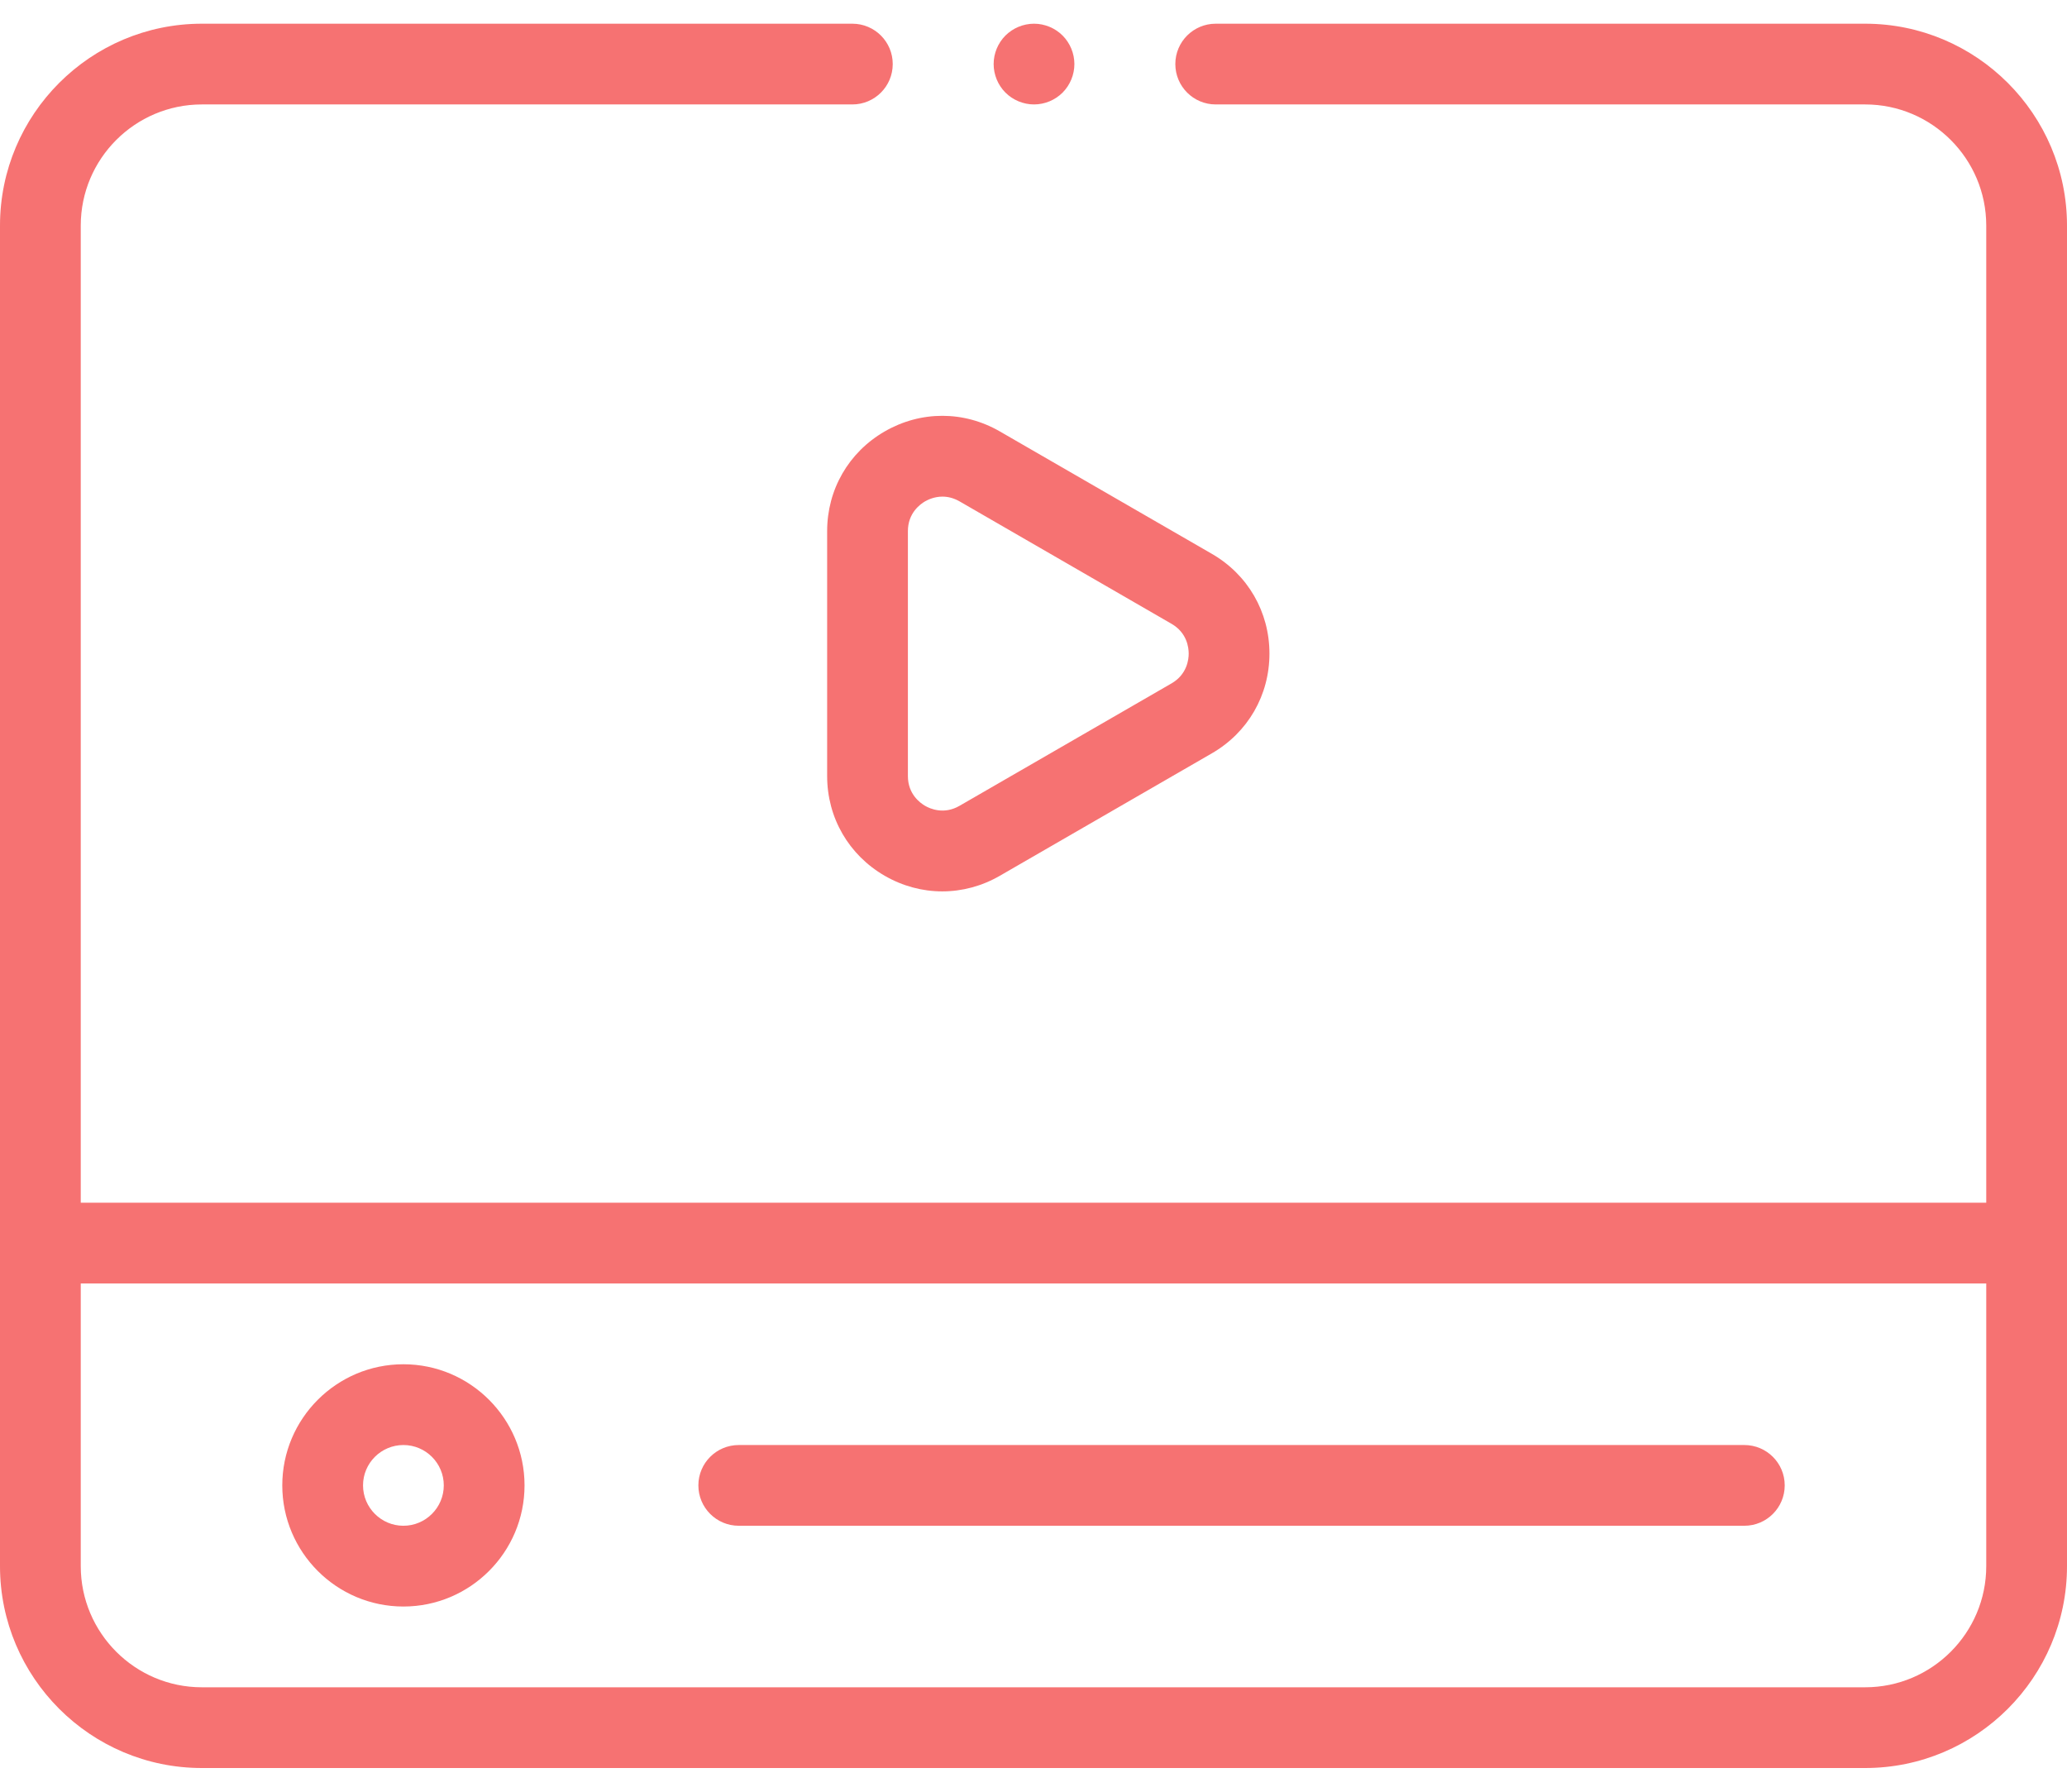 <svg width="60" height="52" viewBox="0 0 60 52" fill="none" xmlns="http://www.w3.org/2000/svg">
<path d="M54.141 0.688H35.289C34.642 0.688 34.117 1.212 34.117 1.859C34.117 2.507 34.642 3.031 35.289 3.031H54.141C56.079 3.031 57.656 4.608 57.656 6.547V34.906H2.344V6.547C2.344 4.608 3.921 3.031 5.859 3.031H24.742C25.389 3.031 25.914 2.507 25.914 1.859C25.914 1.212 25.389 0.688 24.742 0.688H5.859C2.629 0.688 0 3.316 0 6.547V45.453C0 48.684 2.629 51.312 5.859 51.312H54.141C57.371 51.312 60 48.684 60 45.453V6.547C60 3.316 57.371 0.688 54.141 0.688ZM54.141 48.969H5.859C3.921 48.969 2.344 47.392 2.344 45.453V37.25H57.656V45.453C57.656 47.392 56.079 48.969 54.141 48.969Z" fill="#F67272"/>
<path d="M11.71 39.594C9.771 39.594 8.194 41.171 8.194 43.109C8.194 45.048 9.771 46.625 11.71 46.625C13.649 46.625 15.226 45.048 15.226 43.109C15.226 41.171 13.649 39.594 11.71 39.594ZM11.71 44.281C11.064 44.281 10.538 43.755 10.538 43.109C10.538 42.463 11.064 41.938 11.71 41.938C12.356 41.938 12.882 42.463 12.882 43.109C12.882 43.755 12.356 44.281 11.71 44.281Z" fill="#F67272"/>
<path d="M50.634 41.938H21.444C20.797 41.938 20.272 42.462 20.272 43.109C20.272 43.757 20.797 44.281 21.444 44.281H50.634C51.281 44.281 51.806 43.757 51.806 43.109C51.806 42.462 51.281 41.938 50.634 41.938Z" fill="#F67272"/>
<path d="M24.01 15.415V22.522C24.01 23.73 24.635 24.812 25.681 25.417C26.204 25.719 26.778 25.87 27.352 25.87C27.926 25.87 28.5 25.719 29.023 25.417L35.178 21.863C36.224 21.259 36.849 20.177 36.849 18.969C36.849 17.761 36.224 16.678 35.178 16.074L29.023 12.521C27.977 11.917 26.728 11.917 25.681 12.521C24.635 13.125 24.01 14.207 24.01 15.415ZM26.354 15.415C26.354 14.895 26.703 14.637 26.853 14.55C26.944 14.498 27.127 14.413 27.357 14.413C27.506 14.413 27.675 14.449 27.852 14.55L34.006 18.104C34.457 18.364 34.505 18.795 34.505 18.969C34.505 19.142 34.457 19.573 34.006 19.834L27.852 23.387C27.401 23.647 27.003 23.474 26.853 23.387C26.703 23.3 26.354 23.043 26.354 22.522V15.415H26.354Z" fill="#F67272"/>
<path d="M30.015 3.031C30.324 3.031 30.626 2.906 30.844 2.688C31.062 2.47 31.187 2.168 31.187 1.859C31.187 1.551 31.062 1.249 30.844 1.031C30.626 0.813 30.324 0.688 30.015 0.688C29.707 0.688 29.405 0.813 29.186 1.031C28.968 1.249 28.843 1.551 28.843 1.859C28.843 2.168 28.968 2.47 29.186 2.688C29.405 2.906 29.707 3.031 30.015 3.031Z" fill="#F67272"/>
</svg>
